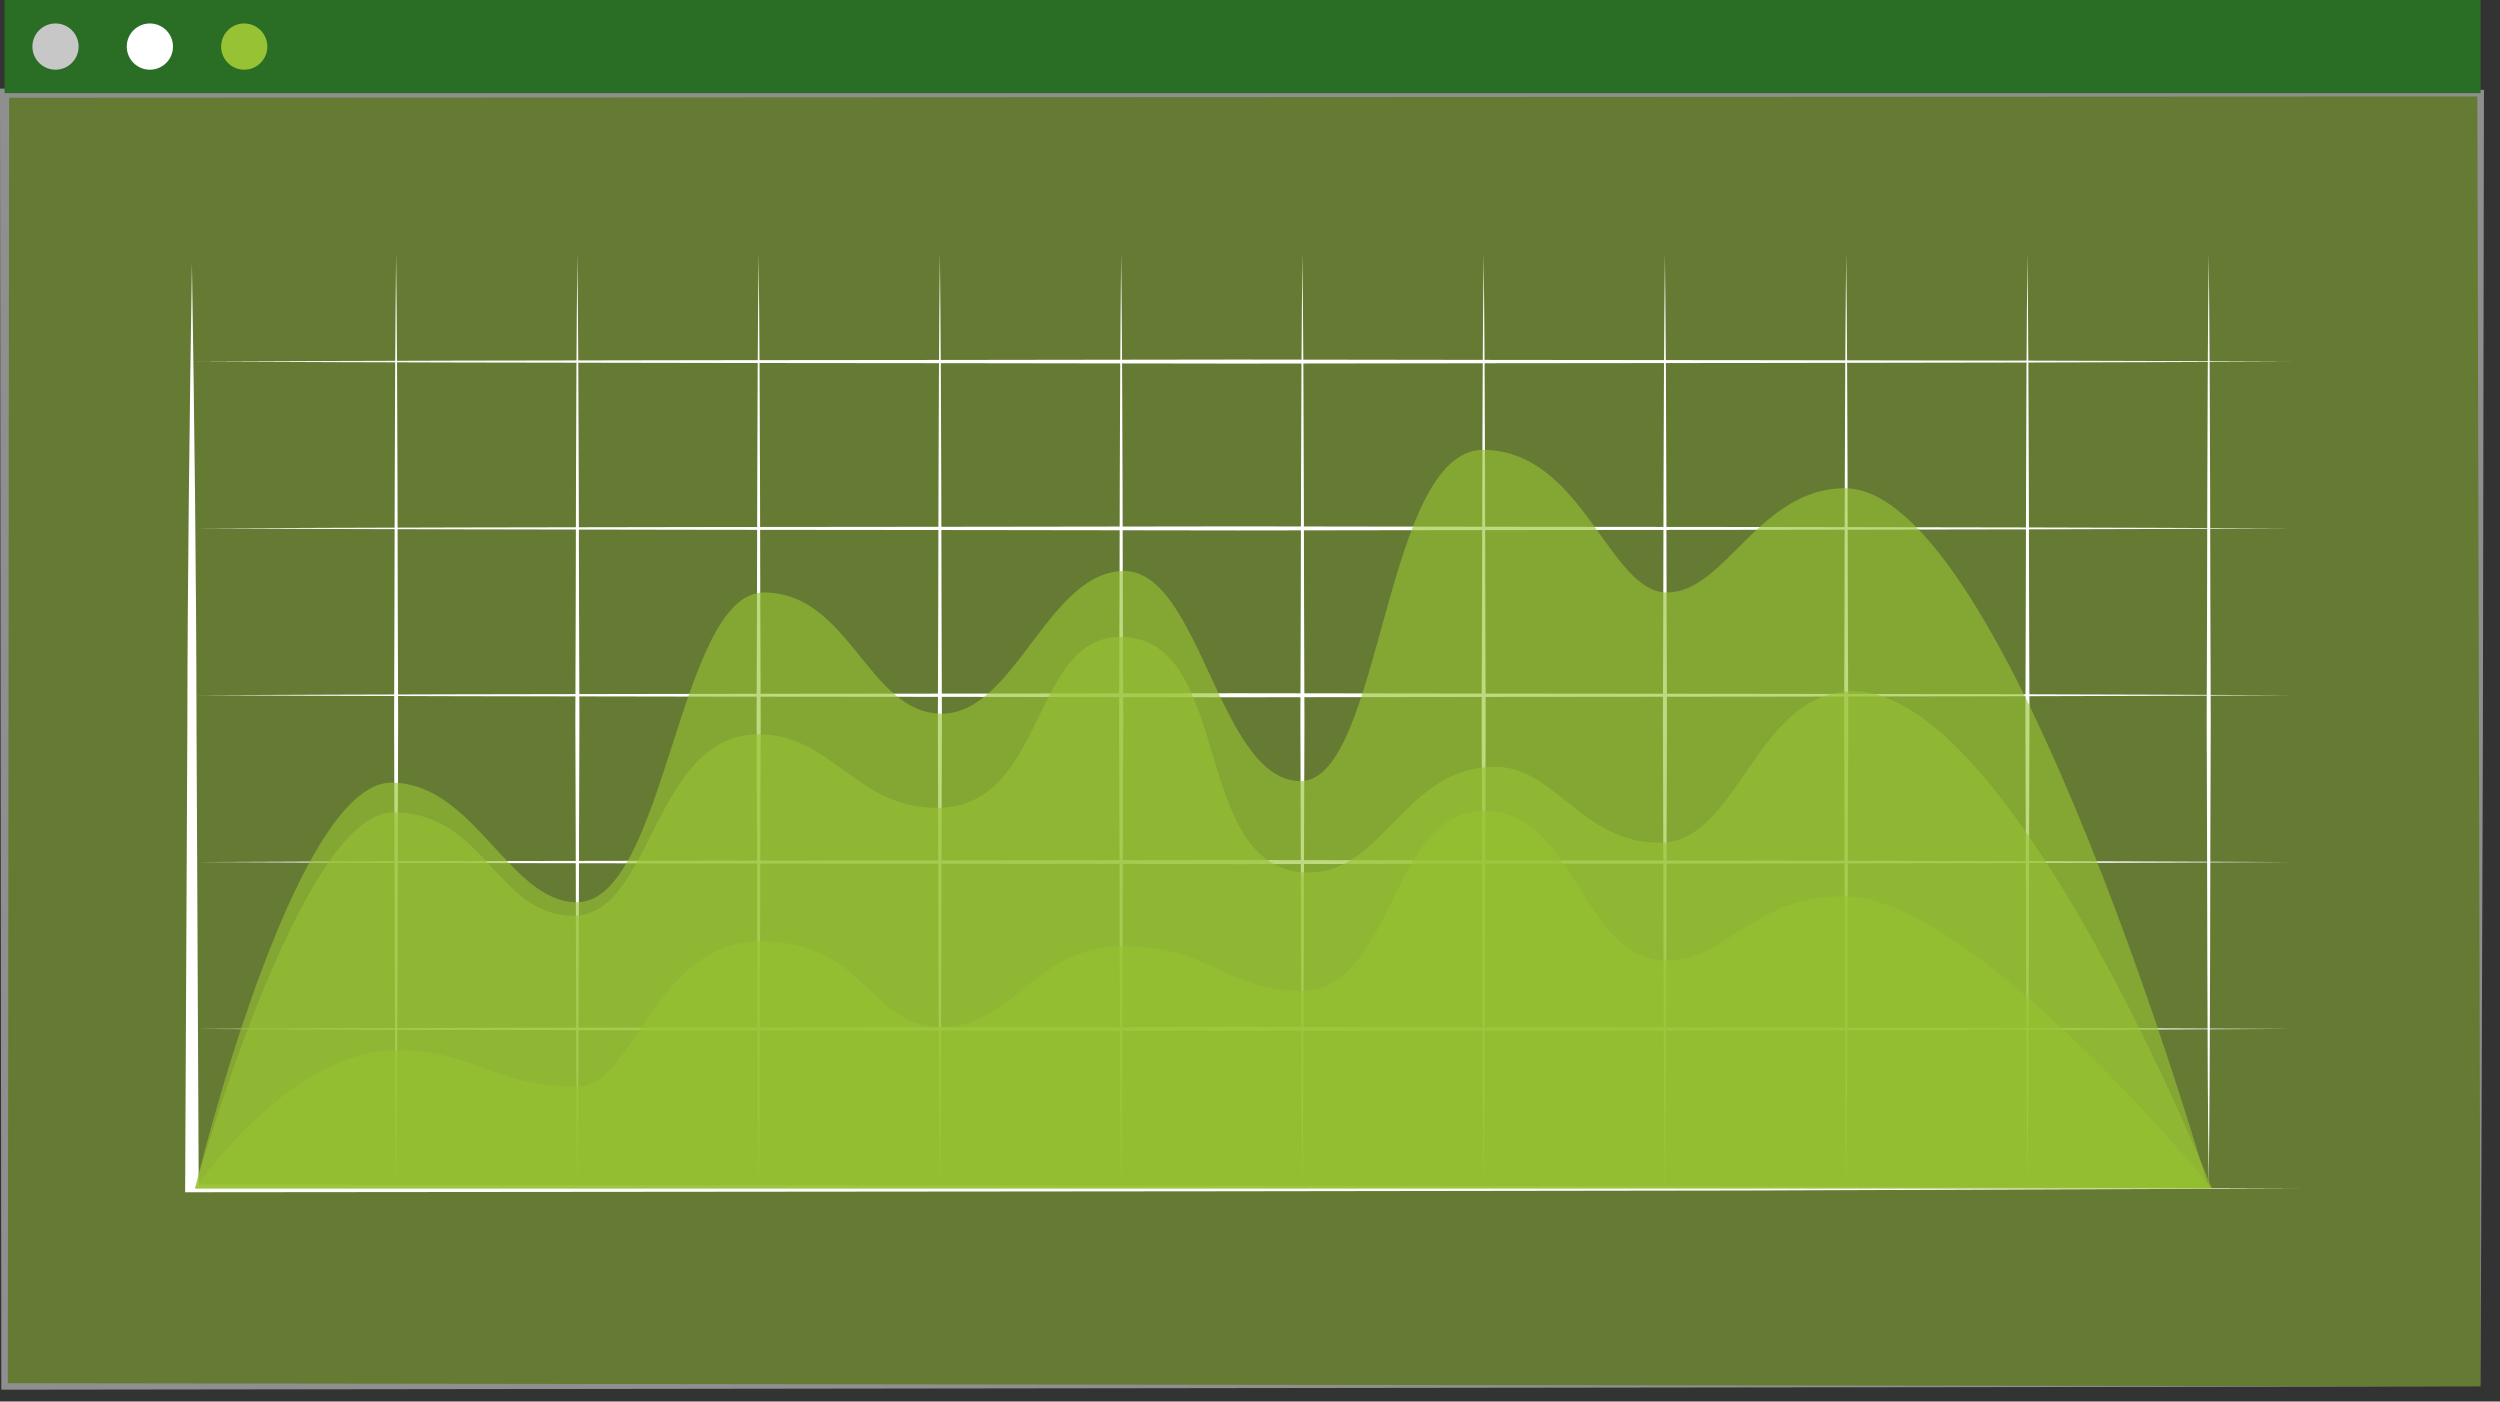 <svg width="132" height="74" viewBox="0 0 132 74" fill="none" xmlns="http://www.w3.org/2000/svg">
<rect x="0" y="0" width="132" height="74" fill="#333333" stroke="none"/>
<g opacity="0.5">
<path d="M130.976 4.919H0.241V73.203H130.976V4.919Z" fill="#97C233"/>
<path d="M130.977 73.203L0.242 73.376H0.07V73.203L0 4.919V4.677H0.242L130.977 4.744H131.152V4.919L131.095 39.109L130.977 73.203ZM130.977 73.203L130.802 4.919L130.977 5.094L0.242 5.161L0.483 4.919L0.413 73.203L0.242 73.032L130.977 73.203Z" fill="#EBEBEB"/>
</g>
<path d="M130.976 0H0.241V4.92H130.976V0Z" fill="#2A6E26"/>
<path d="M4.151 2.459C4.151 3.133 3.605 3.68 2.931 3.68C2.257 3.68 1.711 3.133 1.711 2.459C1.711 1.786 2.257 1.239 2.931 1.239C3.606 1.24 4.151 1.786 4.151 2.459Z" fill="#C7C7C7"/>
<path d="M9.134 2.459C9.134 3.133 8.587 3.68 7.914 3.68C7.24 3.68 6.693 3.133 6.693 2.459C6.693 1.786 7.239 1.239 7.914 1.239C8.587 1.24 9.134 1.786 9.134 2.459Z" fill="white"/>
<path d="M14.116 2.459C14.116 3.133 13.569 3.68 12.895 3.68C12.222 3.68 11.676 3.133 11.676 2.459C11.676 1.786 12.222 1.239 12.895 1.239C13.569 1.24 14.116 1.786 14.116 2.459Z" fill="#97C233"/>
<path d="M10.296 19.091C28.977 18.999 46.72 19.022 65.401 18.984C84.082 19.022 102.334 18.999 121.015 19.091C102.334 19.184 84.082 19.16 65.401 19.198C46.72 19.16 28.977 19.183 10.296 19.091Z" fill="white"/>
<path d="M10.296 27.9C28.977 27.808 46.72 27.831 65.401 27.793C84.082 27.831 102.334 27.807 121.015 27.9C102.334 27.993 84.082 27.969 65.401 28.007C46.72 27.969 28.977 27.992 10.296 27.9Z" fill="white"/>
<path d="M10.296 36.709C28.977 36.617 46.72 36.64 65.401 36.602C84.082 36.64 102.334 36.616 121.015 36.709C102.334 36.802 84.082 36.778 65.401 36.816C46.72 36.778 28.977 36.801 10.296 36.709Z" fill="white"/>
<path d="M10.296 45.518C28.977 45.425 46.72 45.449 65.401 45.41C84.082 45.449 102.334 45.425 121.015 45.518C102.334 45.611 84.082 45.587 65.401 45.625C46.72 45.587 28.977 45.61 10.296 45.518Z" fill="white"/>
<path d="M10.296 54.327C28.977 54.234 46.72 54.258 65.401 54.219C84.082 54.258 102.334 54.234 121.015 54.327C102.334 54.419 84.082 54.396 65.401 54.434C46.72 54.396 28.977 54.419 10.296 54.327Z" fill="white"/>
<path d="M20.915 13.364C21.007 21.595 20.984 29.825 21.022 38.056C20.984 46.287 21.008 54.518 20.915 62.749C20.822 54.519 20.845 46.287 20.808 38.056C20.846 29.825 20.823 21.595 20.915 13.364Z" fill="white"/>
<path d="M30.485 13.364C30.578 21.595 30.555 29.825 30.593 38.056C30.555 46.287 30.578 54.518 30.485 62.749C30.392 54.519 30.416 46.287 30.378 38.056C30.417 29.825 30.393 21.595 30.485 13.364Z" fill="white"/>
<path d="M40.056 13.364C40.148 21.595 40.125 29.825 40.163 38.056C40.125 46.287 40.148 54.518 40.056 62.749C39.963 54.519 39.986 46.287 39.949 38.056C39.987 29.825 39.964 21.595 40.056 13.364Z" fill="white"/>
<path d="M49.626 13.364C49.718 21.595 49.694 29.825 49.733 38.056C49.695 46.287 49.718 54.518 49.626 62.749C49.533 54.519 49.556 46.287 49.519 38.056C49.558 29.825 49.534 21.595 49.626 13.364Z" fill="white"/>
<path d="M59.197 13.364C59.29 21.595 59.266 29.825 59.305 38.056C59.266 46.287 59.29 54.518 59.197 62.749C59.104 54.519 59.128 46.287 59.09 38.056C59.128 29.825 59.105 21.595 59.197 13.364Z" fill="white"/>
<path d="M68.768 13.364C68.86 21.595 68.837 29.825 68.875 38.056C68.837 46.287 68.86 54.518 68.768 62.749C68.675 54.519 68.698 46.287 68.66 38.056C68.698 29.825 68.675 21.595 68.768 13.364Z" fill="white"/>
<path d="M78.338 13.364C78.43 21.595 78.407 29.825 78.445 38.056C78.407 46.287 78.431 54.518 78.338 62.749C78.245 54.519 78.269 46.287 78.231 38.056C78.269 29.825 78.245 21.595 78.338 13.364Z" fill="white"/>
<path d="M87.908 13.364C88.001 21.595 87.978 29.825 88.016 38.056C87.978 46.287 88.001 54.518 87.908 62.749C87.815 54.519 87.839 46.287 87.801 38.056C87.839 29.825 87.816 21.595 87.908 13.364Z" fill="white"/>
<path d="M97.479 13.364C97.571 21.595 97.548 29.825 97.586 38.056C97.548 46.287 97.571 54.518 97.479 62.749C97.386 54.519 97.409 46.287 97.371 38.056C97.409 29.825 97.386 21.595 97.479 13.364Z" fill="white"/>
<path d="M107.049 13.364C107.141 21.595 107.118 29.825 107.156 38.056C107.118 46.287 107.142 54.518 107.049 62.749C106.956 54.519 106.979 46.287 106.942 38.056C106.98 29.825 106.957 21.595 107.049 13.364Z" fill="white"/>
<path d="M116.62 13.364C116.713 21.595 116.689 29.825 116.727 38.056C116.689 46.287 116.713 54.518 116.62 62.749C116.527 54.519 116.55 46.287 116.513 38.056C116.551 29.825 116.528 21.595 116.62 13.364Z" fill="white"/>
<path d="M10.134 13.9C10.258 22.041 10.366 30.183 10.376 38.325L10.492 62.749L10.134 62.548L64.765 62.599L92.081 62.639L121.444 62.749L92.081 62.86L64.765 62.9L10.134 62.951L9.775 62.951L9.776 62.75L9.892 38.325C9.903 30.182 10.011 22.041 10.134 13.9Z" fill="white"/>
<g opacity="0.62">
<path d="M10.296 62.748C10.296 62.748 15.437 41.323 20.659 41.323C25.043 41.323 26.893 47.638 30.456 47.638C35.152 47.638 35.801 31.284 40.334 31.284C44.869 31.284 45.839 37.68 49.725 37.68C53.611 37.68 55.333 30.15 59.359 30.15C63.385 30.15 64.374 41.242 68.667 41.242C72.961 41.242 73.041 23.754 78.304 23.754C83.567 23.754 84.941 31.284 88.019 31.284C91.097 31.284 92.877 25.779 97.41 25.779C105.993 25.779 116.619 62.749 116.619 62.749L10.296 62.748Z" fill="#97C233"/>
</g>
<g opacity="0.62">
<path d="M10.296 62.748C10.296 62.748 15.83 42.895 20.741 42.895C25.651 42.895 26.168 48.35 30.303 48.35C34.438 48.35 34.498 38.768 40.055 38.768C43.883 38.768 45.231 42.656 49.457 42.656C55.272 42.656 54.401 33.629 59.149 33.629C65.222 33.629 62.767 46.066 69.099 46.066C73.105 46.066 74.168 40.488 78.95 40.488C82.116 40.488 83.496 44.498 87.634 44.498C91.837 44.498 92.677 36.495 97.846 36.495C106.314 36.495 116.787 62.749 116.787 62.749H10.296V62.748Z" fill="#97C233"/>
</g>
<path opacity="0.62" d="M10.296 62.748C10.296 62.748 15.287 55.455 20.914 55.455C25.139 55.455 25.895 57.369 30.537 57.369C33.451 57.369 34.568 49.702 40.163 49.702C45.757 49.702 45.865 54.227 49.698 54.227C53.53 54.227 54.606 49.965 59.304 49.965C64.001 49.965 64.568 52.312 68.767 52.312C73.555 52.312 73.404 42.814 78.337 42.814C83.27 42.814 83.451 50.713 88.015 50.713C91.222 50.713 92.472 47.33 97.371 47.33C104.212 47.33 116.786 62.748 116.786 62.748H10.296Z" fill="#97C233"/>
</svg>
